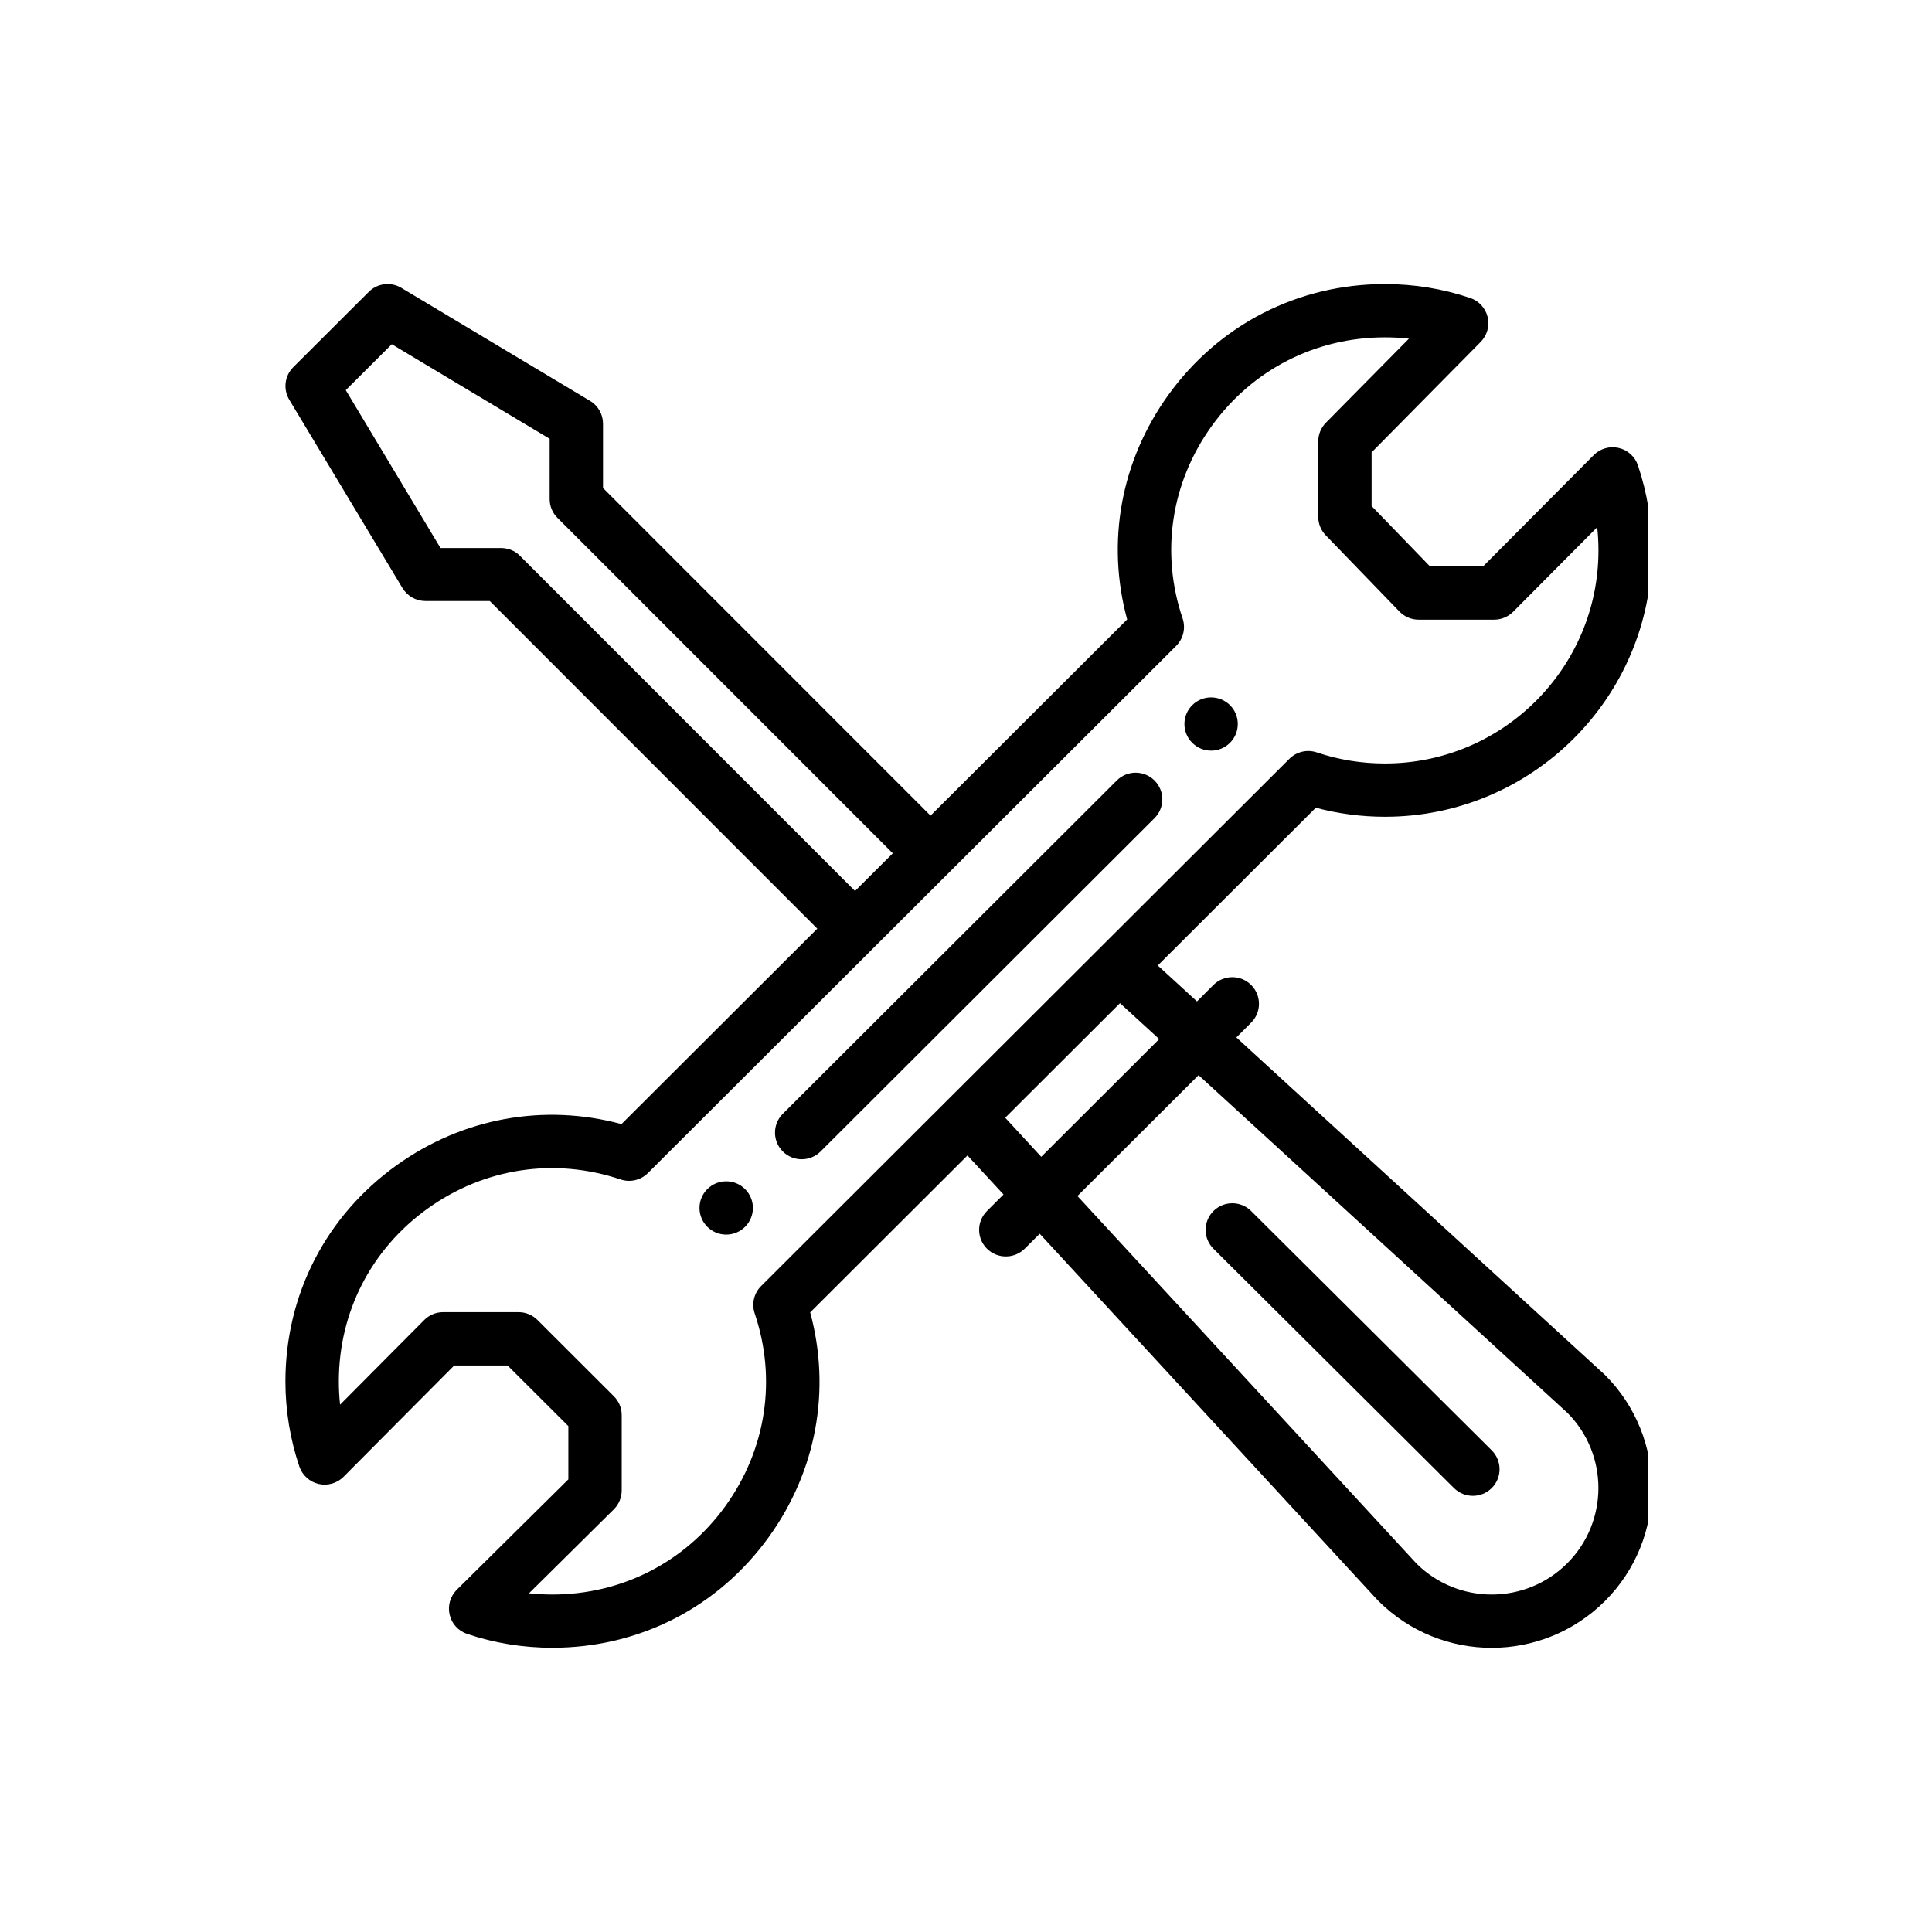 <svg width="34" height="34" viewBox="0 0 34 34" fill="none" xmlns="http://www.w3.org/2000/svg">
<g clip-path="url(#clip0)">
<path d="M21.313 12.273C21.054 12.273 20.844 12.482 20.844 12.741C20.844 13 21.054 13.21 21.313 13.21C21.573 13.21 21.783 13 21.783 12.741C21.783 12.482 21.573 12.273 21.313 12.273Z" fill="black"/>
<path d="M12.78 20.789C12.52 20.789 12.31 20.999 12.31 21.258C12.31 21.517 12.52 21.727 12.78 21.727C13.039 21.727 13.25 21.517 13.25 21.258C13.25 20.999 13.039 20.789 12.78 20.789Z" fill="black"/>
<path d="M28.486 7.883C28.328 7.846 28.161 7.894 28.047 8.009L26.099 9.968H25.166L24.138 8.905V7.961L26.058 6.017C26.171 5.902 26.217 5.736 26.18 5.579C26.142 5.422 26.026 5.295 25.873 5.244C25.391 5.081 24.886 4.999 24.373 4.999C22.843 4.999 21.454 5.711 20.56 6.952C19.724 8.114 19.466 9.538 19.836 10.901L16.376 14.354L10.612 8.588V7.457C10.612 7.292 10.526 7.139 10.384 7.055L7.063 5.066C6.878 4.955 6.642 4.984 6.49 5.136L5.161 6.462C5.009 6.614 4.98 6.85 5.091 7.035L7.083 10.349C7.168 10.49 7.321 10.576 7.486 10.577L8.619 10.577L14.383 16.343L10.937 19.782C9.572 19.414 8.144 19.672 6.979 20.507C5.736 21.398 5.023 22.785 5.023 24.311C5.023 24.823 5.106 25.327 5.268 25.808C5.32 25.962 5.449 26.078 5.607 26.115C5.766 26.152 5.932 26.104 6.047 25.988L7.994 24.03H8.932L10.002 25.097V26.034L8.039 27.977C7.924 28.092 7.876 28.258 7.913 28.416C7.949 28.574 8.066 28.702 8.22 28.754C8.702 28.916 9.207 28.998 9.72 28.998C11.25 28.998 12.639 28.287 13.532 27.046C14.369 25.884 14.627 24.459 14.258 23.096L17.026 20.334L17.66 21.021L17.369 21.312C17.185 21.495 17.185 21.791 17.369 21.975C17.552 22.157 17.849 22.157 18.033 21.975L18.297 21.712L24.245 28.161C24.25 28.166 24.255 28.17 24.259 28.175C25.36 29.274 27.143 29.274 28.245 28.175C29.343 27.078 29.343 25.294 28.245 24.197C28.24 24.192 28.235 24.188 28.23 24.183L21.758 18.257L22.018 17.997C22.202 17.814 22.202 17.517 22.018 17.334C21.835 17.151 21.538 17.151 21.354 17.334L21.065 17.623L20.375 16.991L23.156 14.215C23.552 14.32 23.96 14.374 24.373 14.374C26.963 14.374 29.07 12.271 29.07 9.687C29.07 9.174 28.987 8.671 28.825 8.19C28.773 8.036 28.645 7.919 28.486 7.883ZM9.146 9.777C9.058 9.689 8.939 9.644 8.814 9.644L7.752 9.644L6.085 6.866L6.895 6.058L9.673 7.722V8.782C9.673 8.907 9.722 9.026 9.81 9.113L15.712 15.017L15.047 15.68L9.146 9.777ZM21.093 18.921L27.587 24.867C28.312 25.598 28.31 26.783 27.58 27.512C26.849 28.242 25.664 28.244 24.93 27.518L18.961 21.048L21.093 18.921ZM20.4 18.286L18.324 20.358L17.69 19.67L19.71 17.654L20.4 18.286ZM24.373 13.436C23.962 13.436 23.558 13.371 23.173 13.241C23.004 13.184 22.817 13.228 22.691 13.354C20.336 15.704 15.263 20.767 13.395 22.632C13.268 22.758 13.225 22.944 13.281 23.113C13.672 24.27 13.485 25.504 12.769 26.5C12.055 27.492 10.943 28.061 9.72 28.061C9.583 28.061 9.446 28.053 9.31 28.039L10.802 26.562C10.891 26.474 10.941 26.354 10.941 26.229V24.903C10.941 24.779 10.892 24.66 10.803 24.572L9.459 23.23C9.371 23.142 9.251 23.092 9.127 23.092H7.798C7.673 23.092 7.553 23.142 7.465 23.231L5.985 24.72C5.97 24.585 5.963 24.448 5.963 24.311C5.963 23.09 6.533 21.981 7.527 21.268C8.524 20.553 9.761 20.367 10.92 20.756C11.089 20.813 11.276 20.77 11.402 20.644C11.428 20.618 20.692 11.372 20.699 11.366C20.825 11.239 20.869 11.053 20.812 10.884C20.421 9.727 20.607 8.494 21.323 7.499C22.038 6.506 23.149 5.937 24.373 5.937C24.515 5.937 24.655 5.944 24.795 5.96L23.334 7.439C23.247 7.527 23.199 7.645 23.199 7.768V9.094C23.199 9.216 23.246 9.333 23.331 9.42L24.628 10.762C24.717 10.854 24.839 10.905 24.966 10.905H26.295C26.42 10.905 26.54 10.855 26.628 10.767L28.108 9.278C28.123 9.413 28.13 9.549 28.13 9.687C28.13 11.754 26.445 13.436 24.373 13.436Z" fill="black"/>
<path d="M19.653 13.736L13.776 19.601C13.593 19.784 13.593 20.081 13.776 20.264C13.96 20.447 14.257 20.447 14.441 20.264L20.318 14.398C20.501 14.215 20.501 13.919 20.318 13.736C20.134 13.552 19.837 13.552 19.653 13.736Z" fill="black"/>
<path d="M25.588 26.188C25.772 26.37 26.069 26.37 26.253 26.186C26.436 26.003 26.435 25.706 26.252 25.524L22.018 21.312C21.834 21.129 21.537 21.13 21.354 21.313C21.171 21.497 21.171 21.793 21.355 21.976L25.588 26.188Z" fill="black"/>
</g>
<defs>
<clipPath id="clip0">
<rect width="24" height="24" fill="white" transform="translate(5 5)"/>
</clipPath>
</defs>
</svg>
